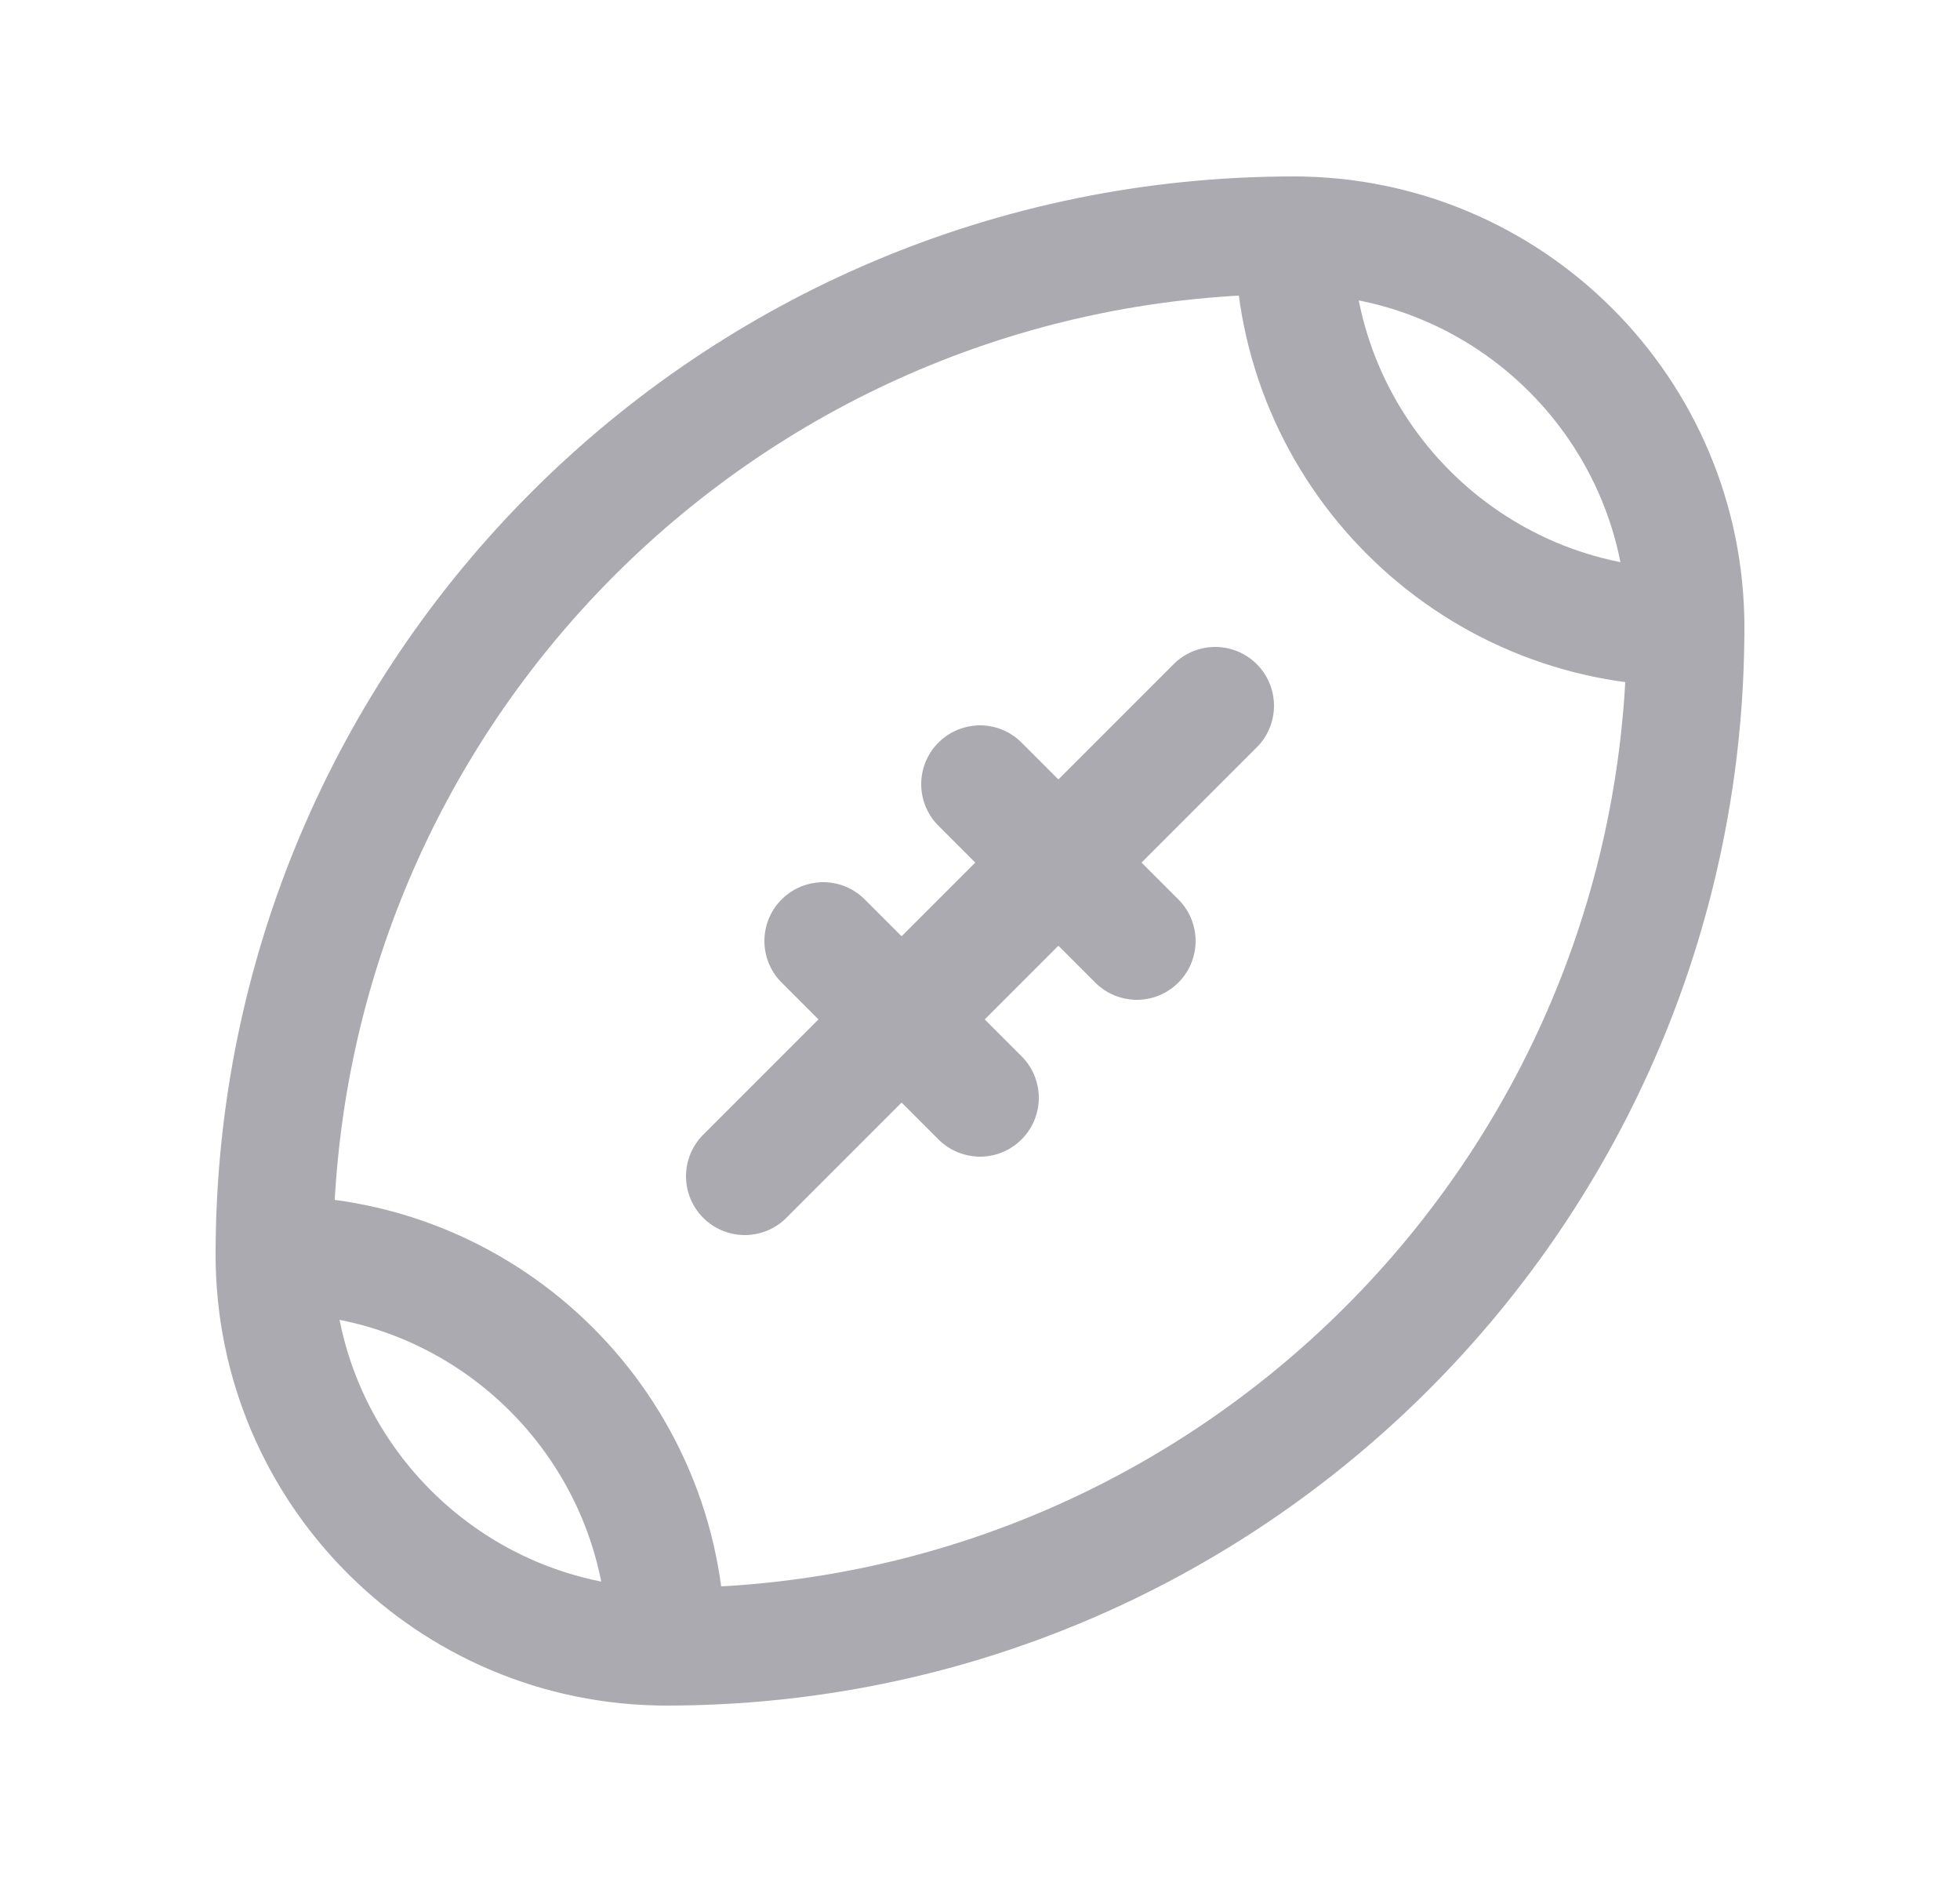 <svg width="25" height="24" viewBox="0 0 25 24" fill="none" xmlns="http://www.w3.org/2000/svg">
<path d="M15.5 9L9.5 15" stroke="#ACAAB1" stroke-width="1.5" stroke-linecap="round" stroke-linejoin="round"/>
<path d="M10.5 12L12.5 14" stroke="#ACAAB1" stroke-width="1.5" stroke-linecap="round" stroke-linejoin="round"/>
<path d="M12.5 10L14.5 12" stroke="#ACAAB1" stroke-width="1.5" stroke-linecap="round" stroke-linejoin="round"/>
<path d="M8.5 21C8.5 18.239 6.261 16 3.5 16" stroke="#ACAAB1" stroke-width="1.5" stroke-linecap="round" stroke-linejoin="round"/>
<path d="M16.5 3C9.32 3 3.5 8.82 3.5 16C3.5 18.761 5.739 21 8.5 21C15.68 21 21.5 15.18 21.5 8C21.5 5.239 19.261 3 16.5 3" stroke="#ACAAB1" stroke-width="1.5" stroke-linecap="round" stroke-linejoin="round"/>
<path d="M16.5 3C16.5 5.761 18.739 8 21.5 8" stroke="#ACAAB1" stroke-width="1.5" stroke-linecap="round" stroke-linejoin="round"/>
</svg>
